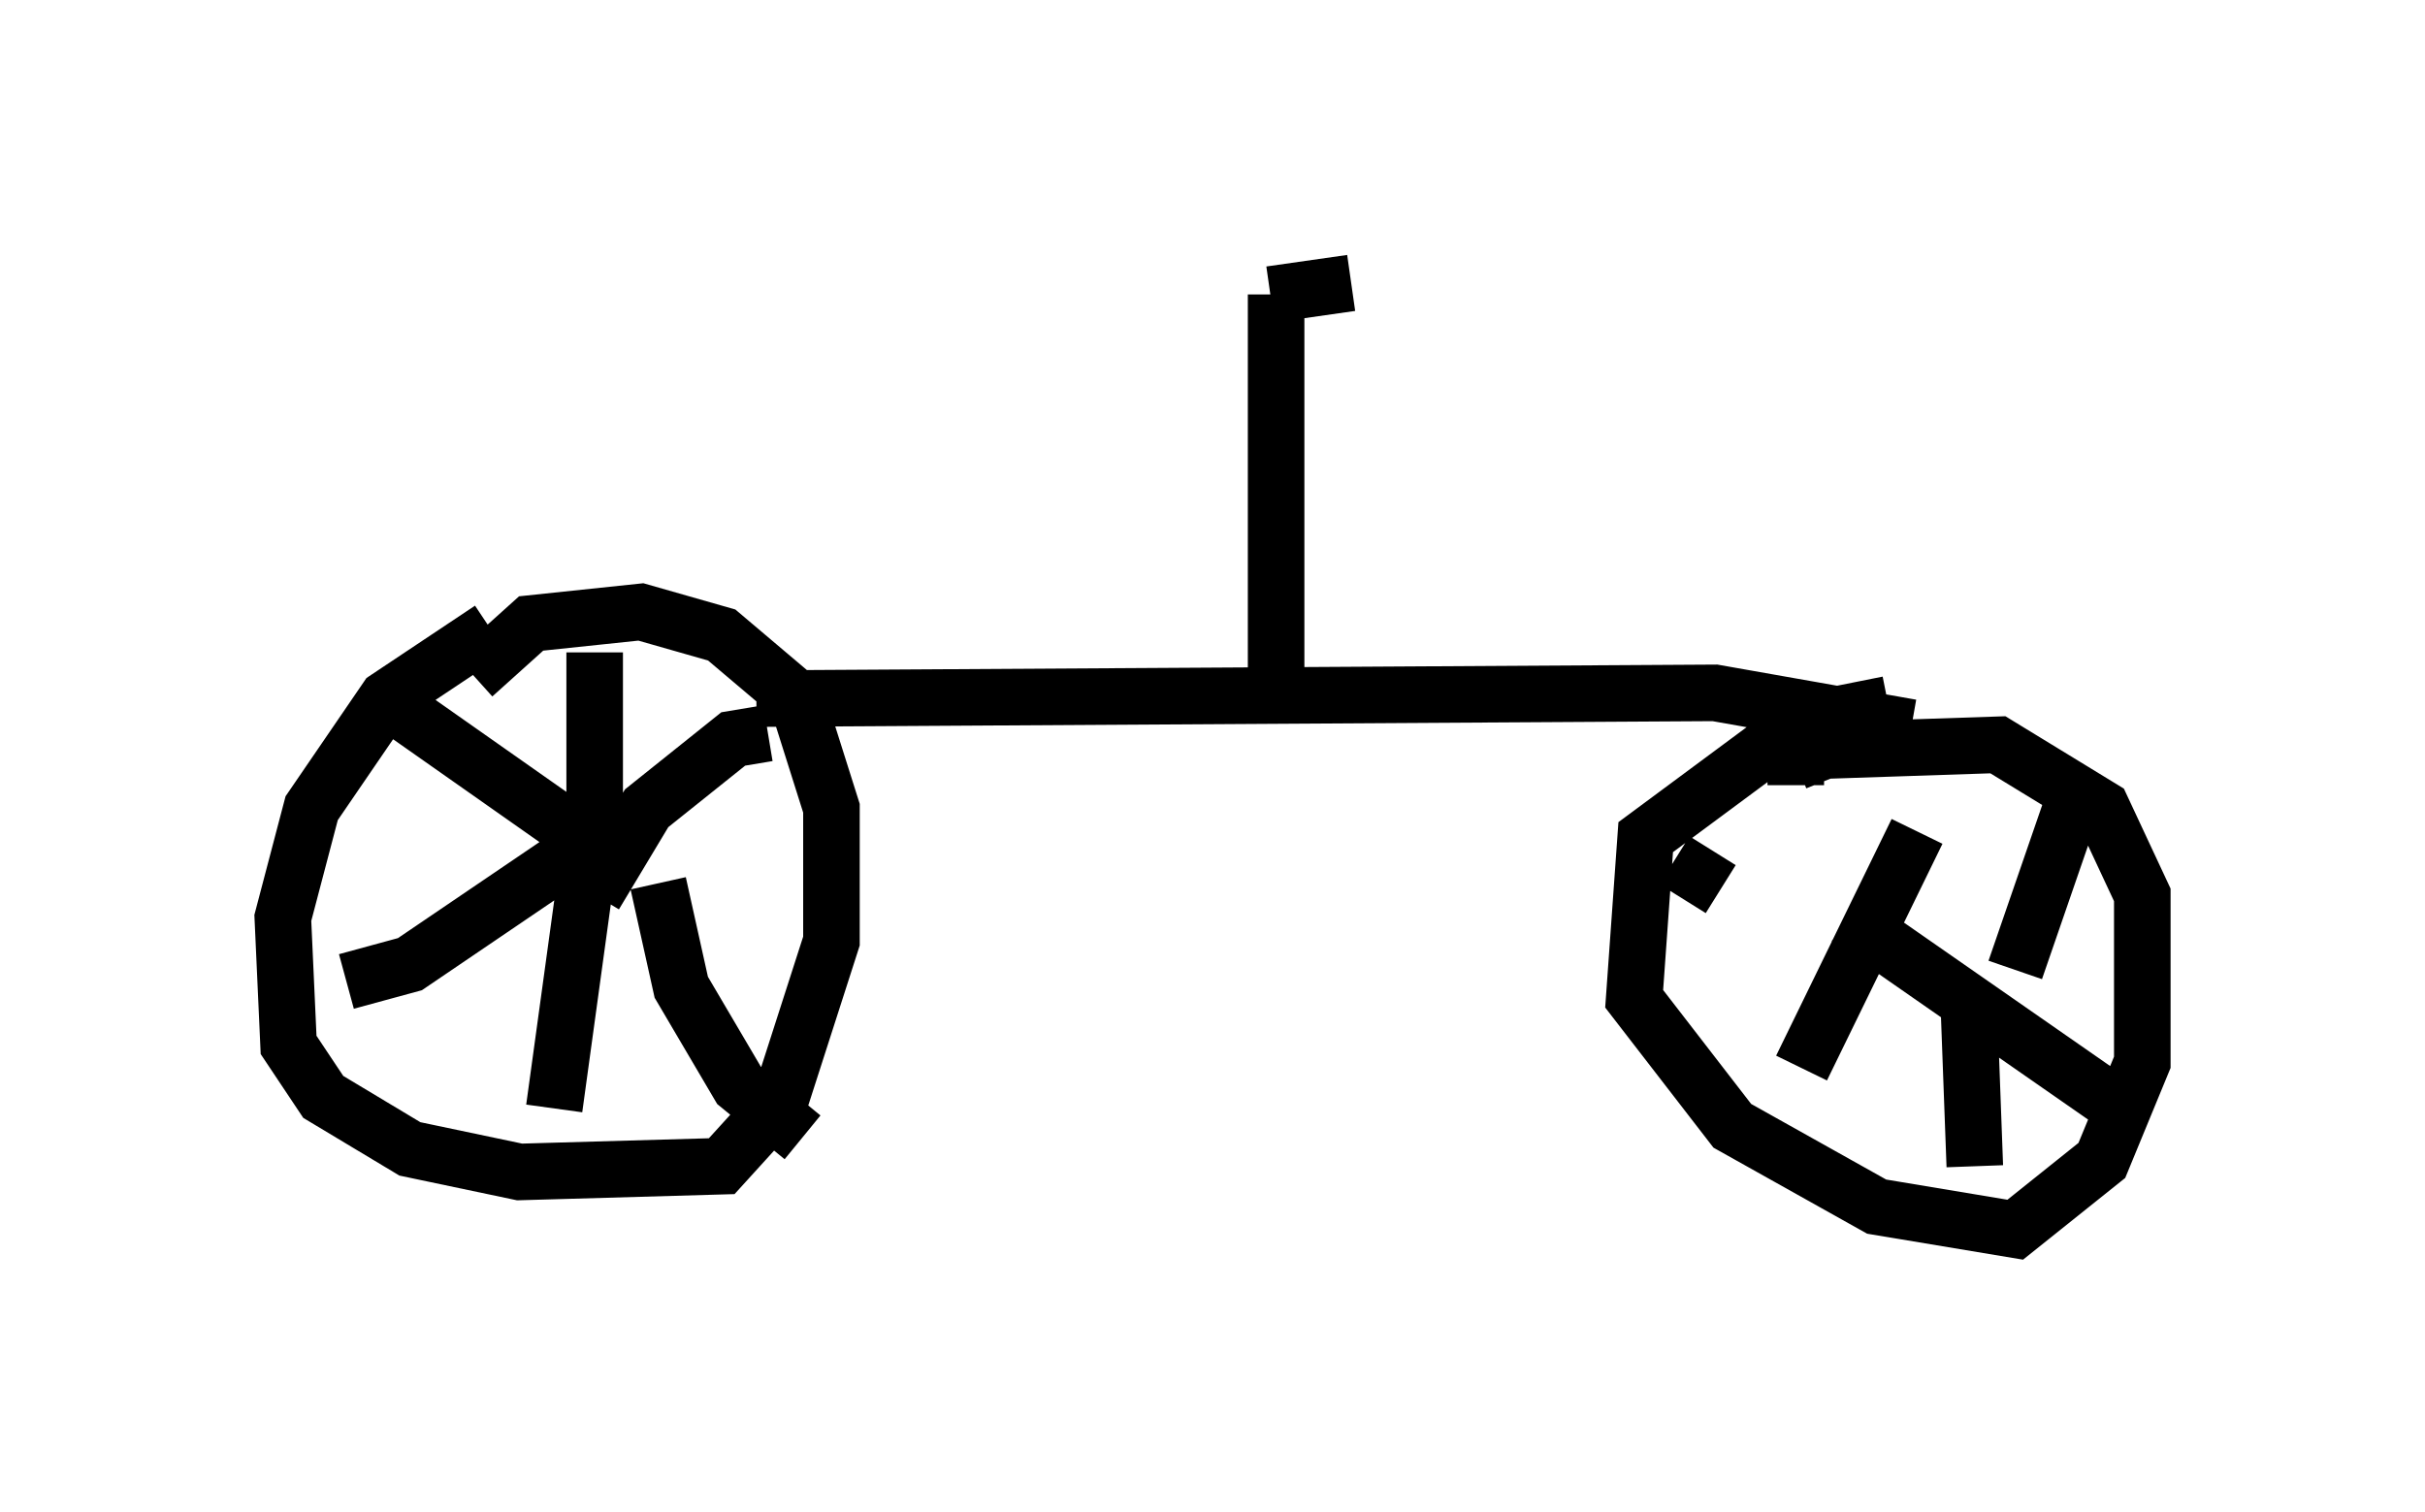 <?xml version="1.0" encoding="utf-8" ?>
<svg baseProfile="full" height="26.742" version="1.1" width="42.871" xmlns="http://www.w3.org/2000/svg" xmlns:ev="http://www.w3.org/2001/xml-events" xmlns:xlink="http://www.w3.org/1999/xlink"><defs /><rect fill="white" height="26.742" width="42.871" x="0" y="0" /><path d="M10.921, 11.329 m-2.246, -0.204 l-1.838, 1.225 -1.327, 1.94 l-0.51, 1.94 0.102, 2.246 l0.613, 0.919 1.531, 0.919 l1.94, 0.408 3.573, -0.102 l1.021, -1.123 0.919, -2.858 l0.0, -2.348 -0.613, -1.94 l-1.327, -1.123 -1.429, -0.408 l-1.94, 0.204 -1.021, 0.919 m2.144, -0.408 l0.0, 2.858 -0.715, 5.206 m0.715, -3.777 l0.919, -1.531 1.531, -1.225 l0.613, -0.102 m-1.94, 2.654 l0.408, 1.838 1.021, 1.735 l1.123, 0.919 m-4.083, -5.002 l-2.858, 1.94 -1.123, 0.306 m4.594, -2.246 l-3.777, -2.654 m26.44, 0.0 l-1.531, 0.306 -2.756, 2.042 l-0.204, 2.858 1.735, 2.246 l2.552, 1.429 2.45, 0.408 l1.531, -1.225 0.715, -1.735 l0.0, -2.96 -0.715, -1.531 l-1.838, -1.123 -3.063, 0.102 l-0.51, 0.204 0.0, 0.408 m2.144, 0.817 l-2.042, 4.185 m0.817, -2.654 l4.696, 3.267 m-1.735, -2.348 l1.021, -2.96 m-1.838, 3.675 l0.102, 2.756 m-4.492, -4.9 l-0.817, -0.51 m-16.231, -2.858 l16.946, -0.102 3.471, 0.613 m-11.229, -0.817 l0.0, -6.84 m-0.102, 0.0 l1.429, -0.204 " fill="none" stroke="black" stroke-width="1" /></svg>